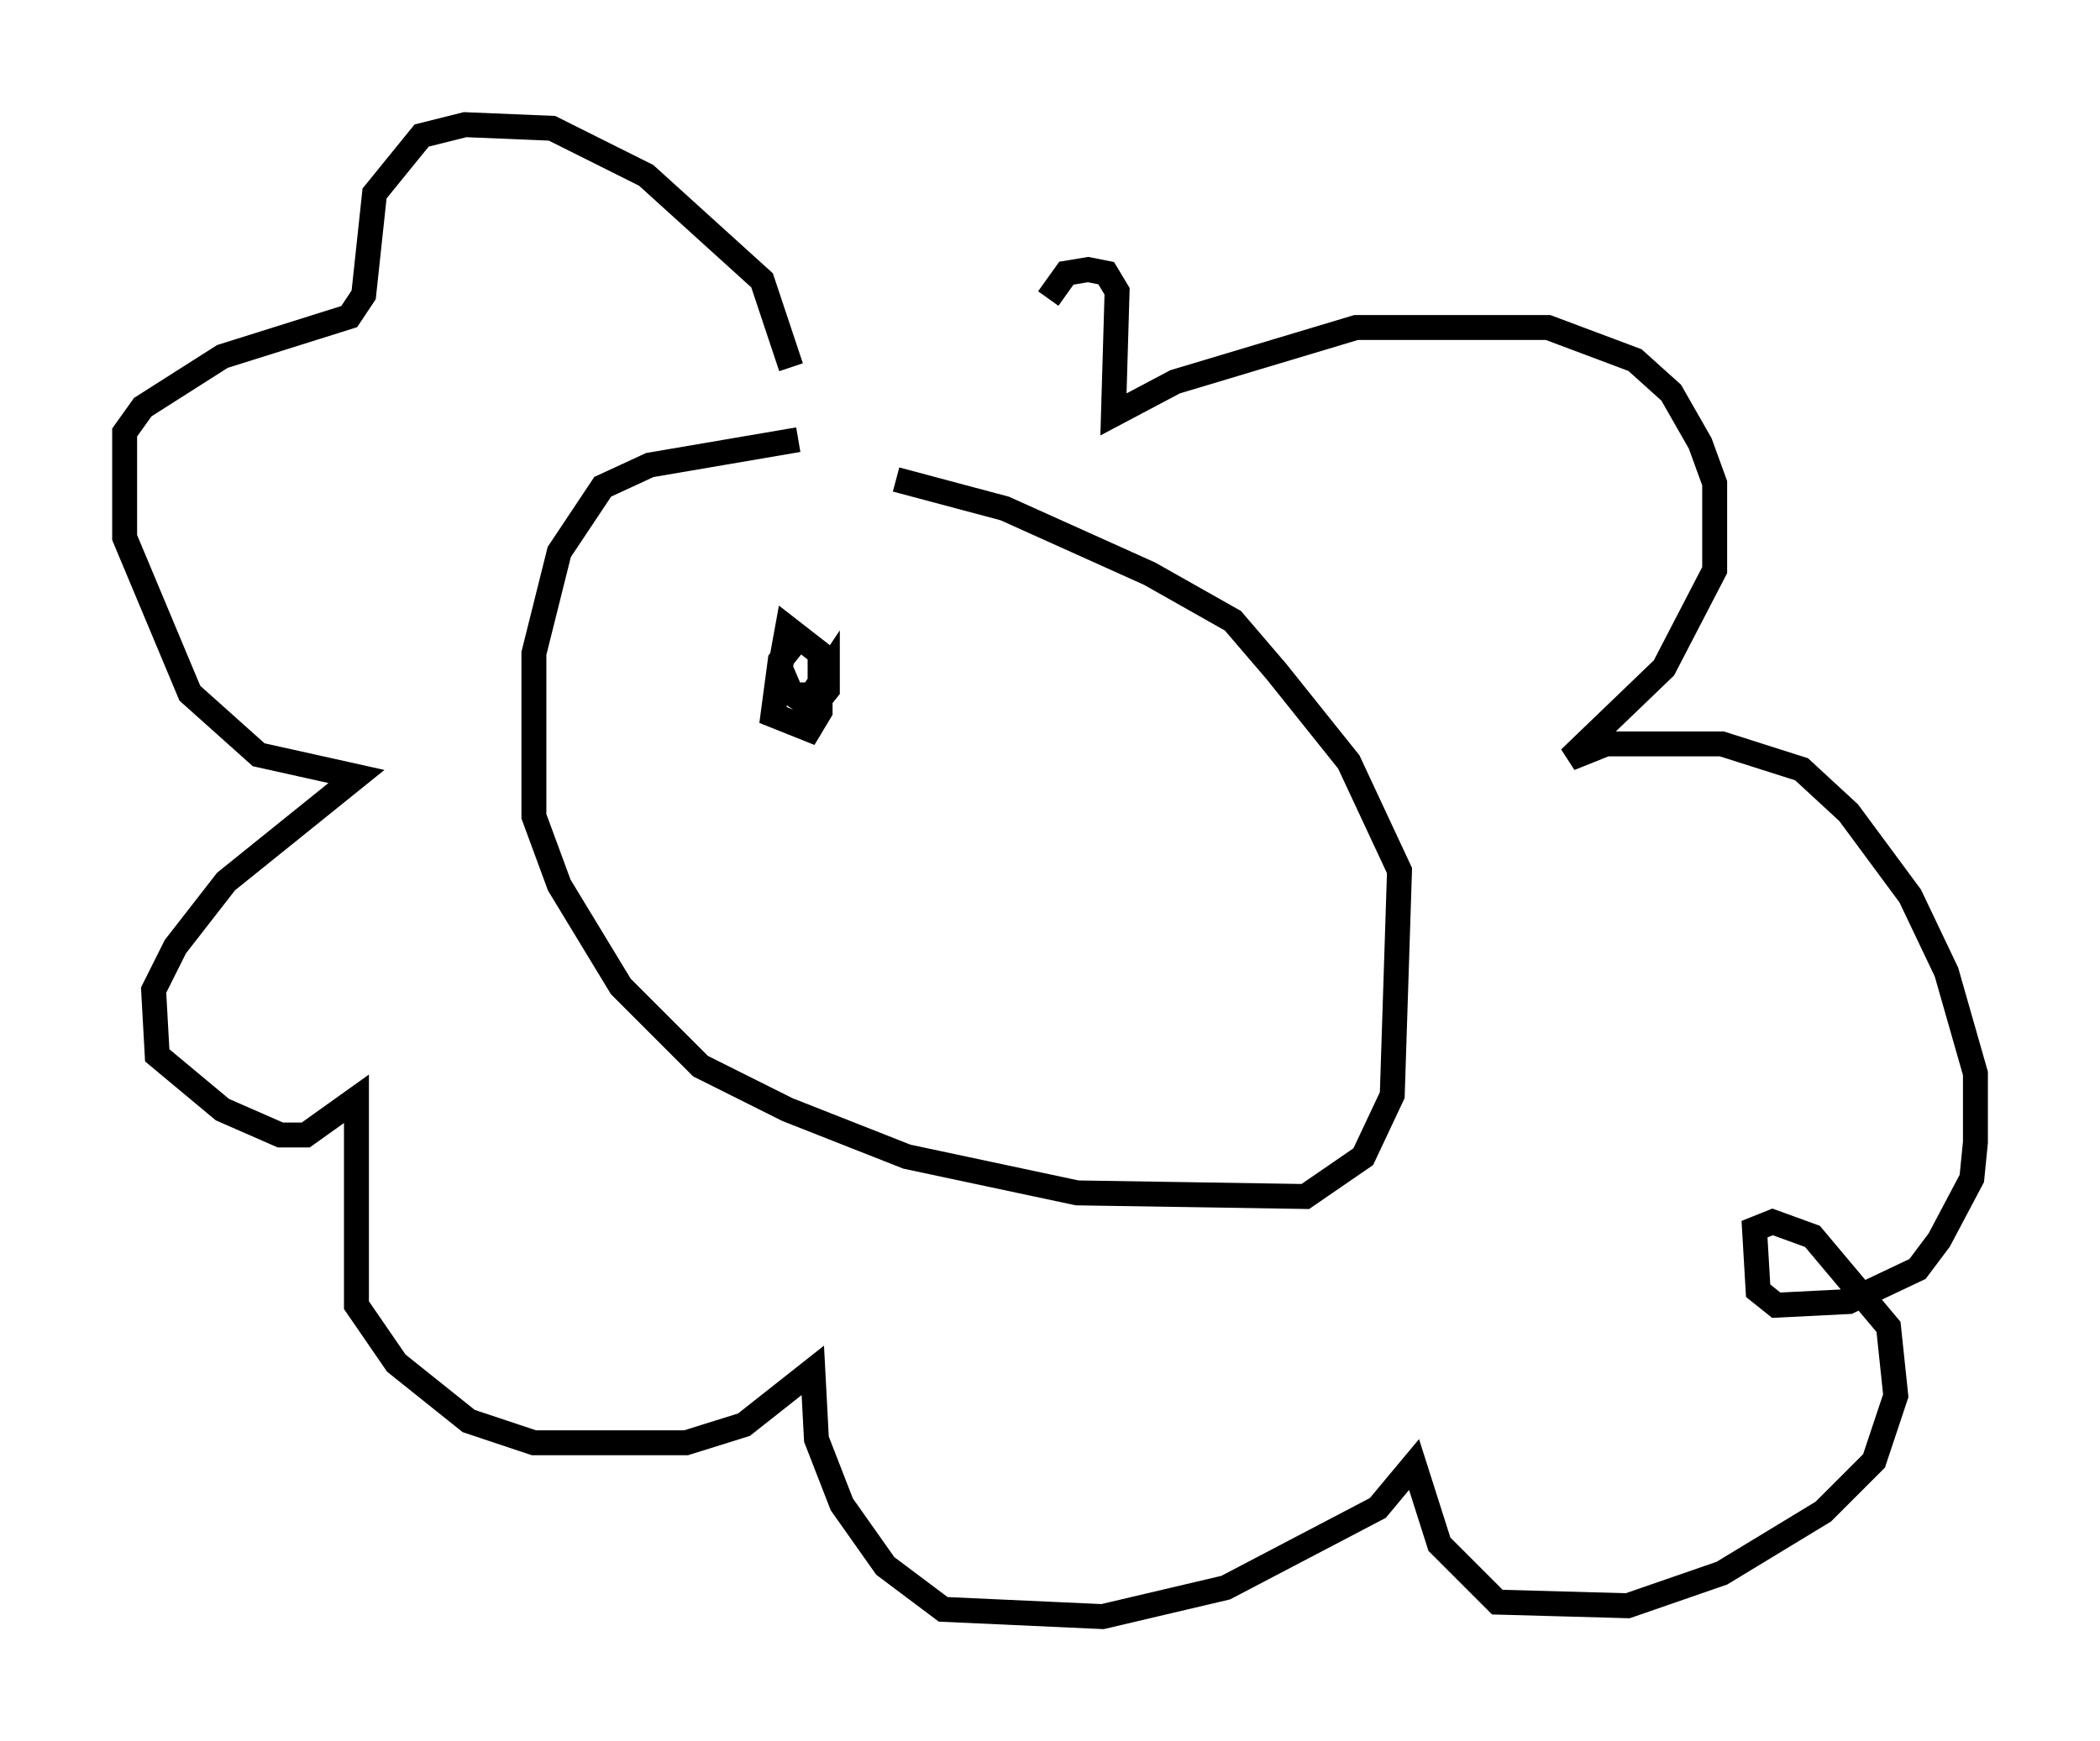 <?xml version="1.0" encoding="utf-8" ?>
<svg baseProfile="full" height="69.843" version="1.1" width="84.223" xmlns="http://www.w3.org/2000/svg" xmlns:ev="http://www.w3.org/2001/xml-events" xmlns:xlink="http://www.w3.org/1999/xlink"><defs /><rect fill="white" height="69.843" width="84.223" x="0" y="0" /><path d="M36.374, 17.637 m-4.358, 0.0 l-5.955, 1.017 -1.888, 0.872 l-1.743, 2.615 -1.017, 4.067 l0.0, 6.536 1.017, 2.76 l2.469, 4.067 3.196, 3.196 l3.486, 1.743 4.793, 1.888 l6.827, 1.453 9.151, 0.145 l2.324, -1.598 1.162, -2.469 l0.291, -9.006 -2.034, -4.358 l-2.905, -3.631 -1.743, -2.034 l-3.341, -1.888 -5.81, -2.615 l-4.358, -1.162 m-4.212, -4.503 l-1.162, -3.486 -4.648, -4.212 l-3.777, -1.888 -3.486, -0.145 l-1.743, 0.436 -1.888, 2.324 l-0.436, 4.067 -0.581, 0.872 l-5.084, 1.598 -3.196, 2.034 l-0.726, 1.017 0.0, 4.212 l2.615, 6.246 2.76, 2.469 l3.922, 0.872 -5.229, 4.212 l-2.034, 2.615 -0.872, 1.743 l0.145, 2.615 2.615, 2.179 l2.324, 1.017 1.017, 0.0 l2.034, -1.453 0.0, 8.279 l1.598, 2.324 2.905, 2.324 l2.615, 0.872 6.101, 0.0 l2.324, -0.726 2.76, -2.179 l0.145, 2.76 1.017, 2.615 l1.743, 2.469 2.324, 1.743 l6.391, 0.291 4.939, -1.162 l6.101, -3.196 1.453, -1.743 l1.017, 3.196 2.324, 2.324 l5.229, 0.145 3.777, -1.307 l4.067, -2.469 2.034, -2.034 l0.872, -2.615 -0.291, -2.76 l-3.05, -3.631 -1.598, -0.581 l-0.726, 0.291 0.145, 2.469 l0.726, 0.581 2.905, -0.145 l2.76, -1.307 0.872, -1.162 l1.307, -2.469 0.145, -1.453 l0.0, -2.76 -1.162, -4.067 l-1.453, -3.05 -2.469, -3.341 l-1.888, -1.743 -3.196, -1.017 l-4.648, 0.0 -1.453, 0.581 l3.777, -3.631 2.034, -3.922 l0.0, -3.486 -0.581, -1.598 l-1.162, -2.034 -1.453, -1.307 l-3.486, -1.307 -7.698, 0.0 l-7.263, 2.179 -2.469, 1.307 l0.145, -4.939 -0.436, -0.726 l-0.726, -0.145 -0.872, 0.145 l-0.726, 1.017 m-10.168, 13.799 l-0.581, 0.726 -0.291, 2.179 l1.453, 0.581 0.436, -0.726 l0.0, -2.324 -1.307, -1.017 l-0.291, 1.598 0.436, 1.017 l0.872, 0.581 0.581, -0.726 l0.0, -0.726 -0.581, 0.872 l0.0, -0.436 m9.441, 0.291 " fill="none" stroke="black" stroke-width="1" /></svg>